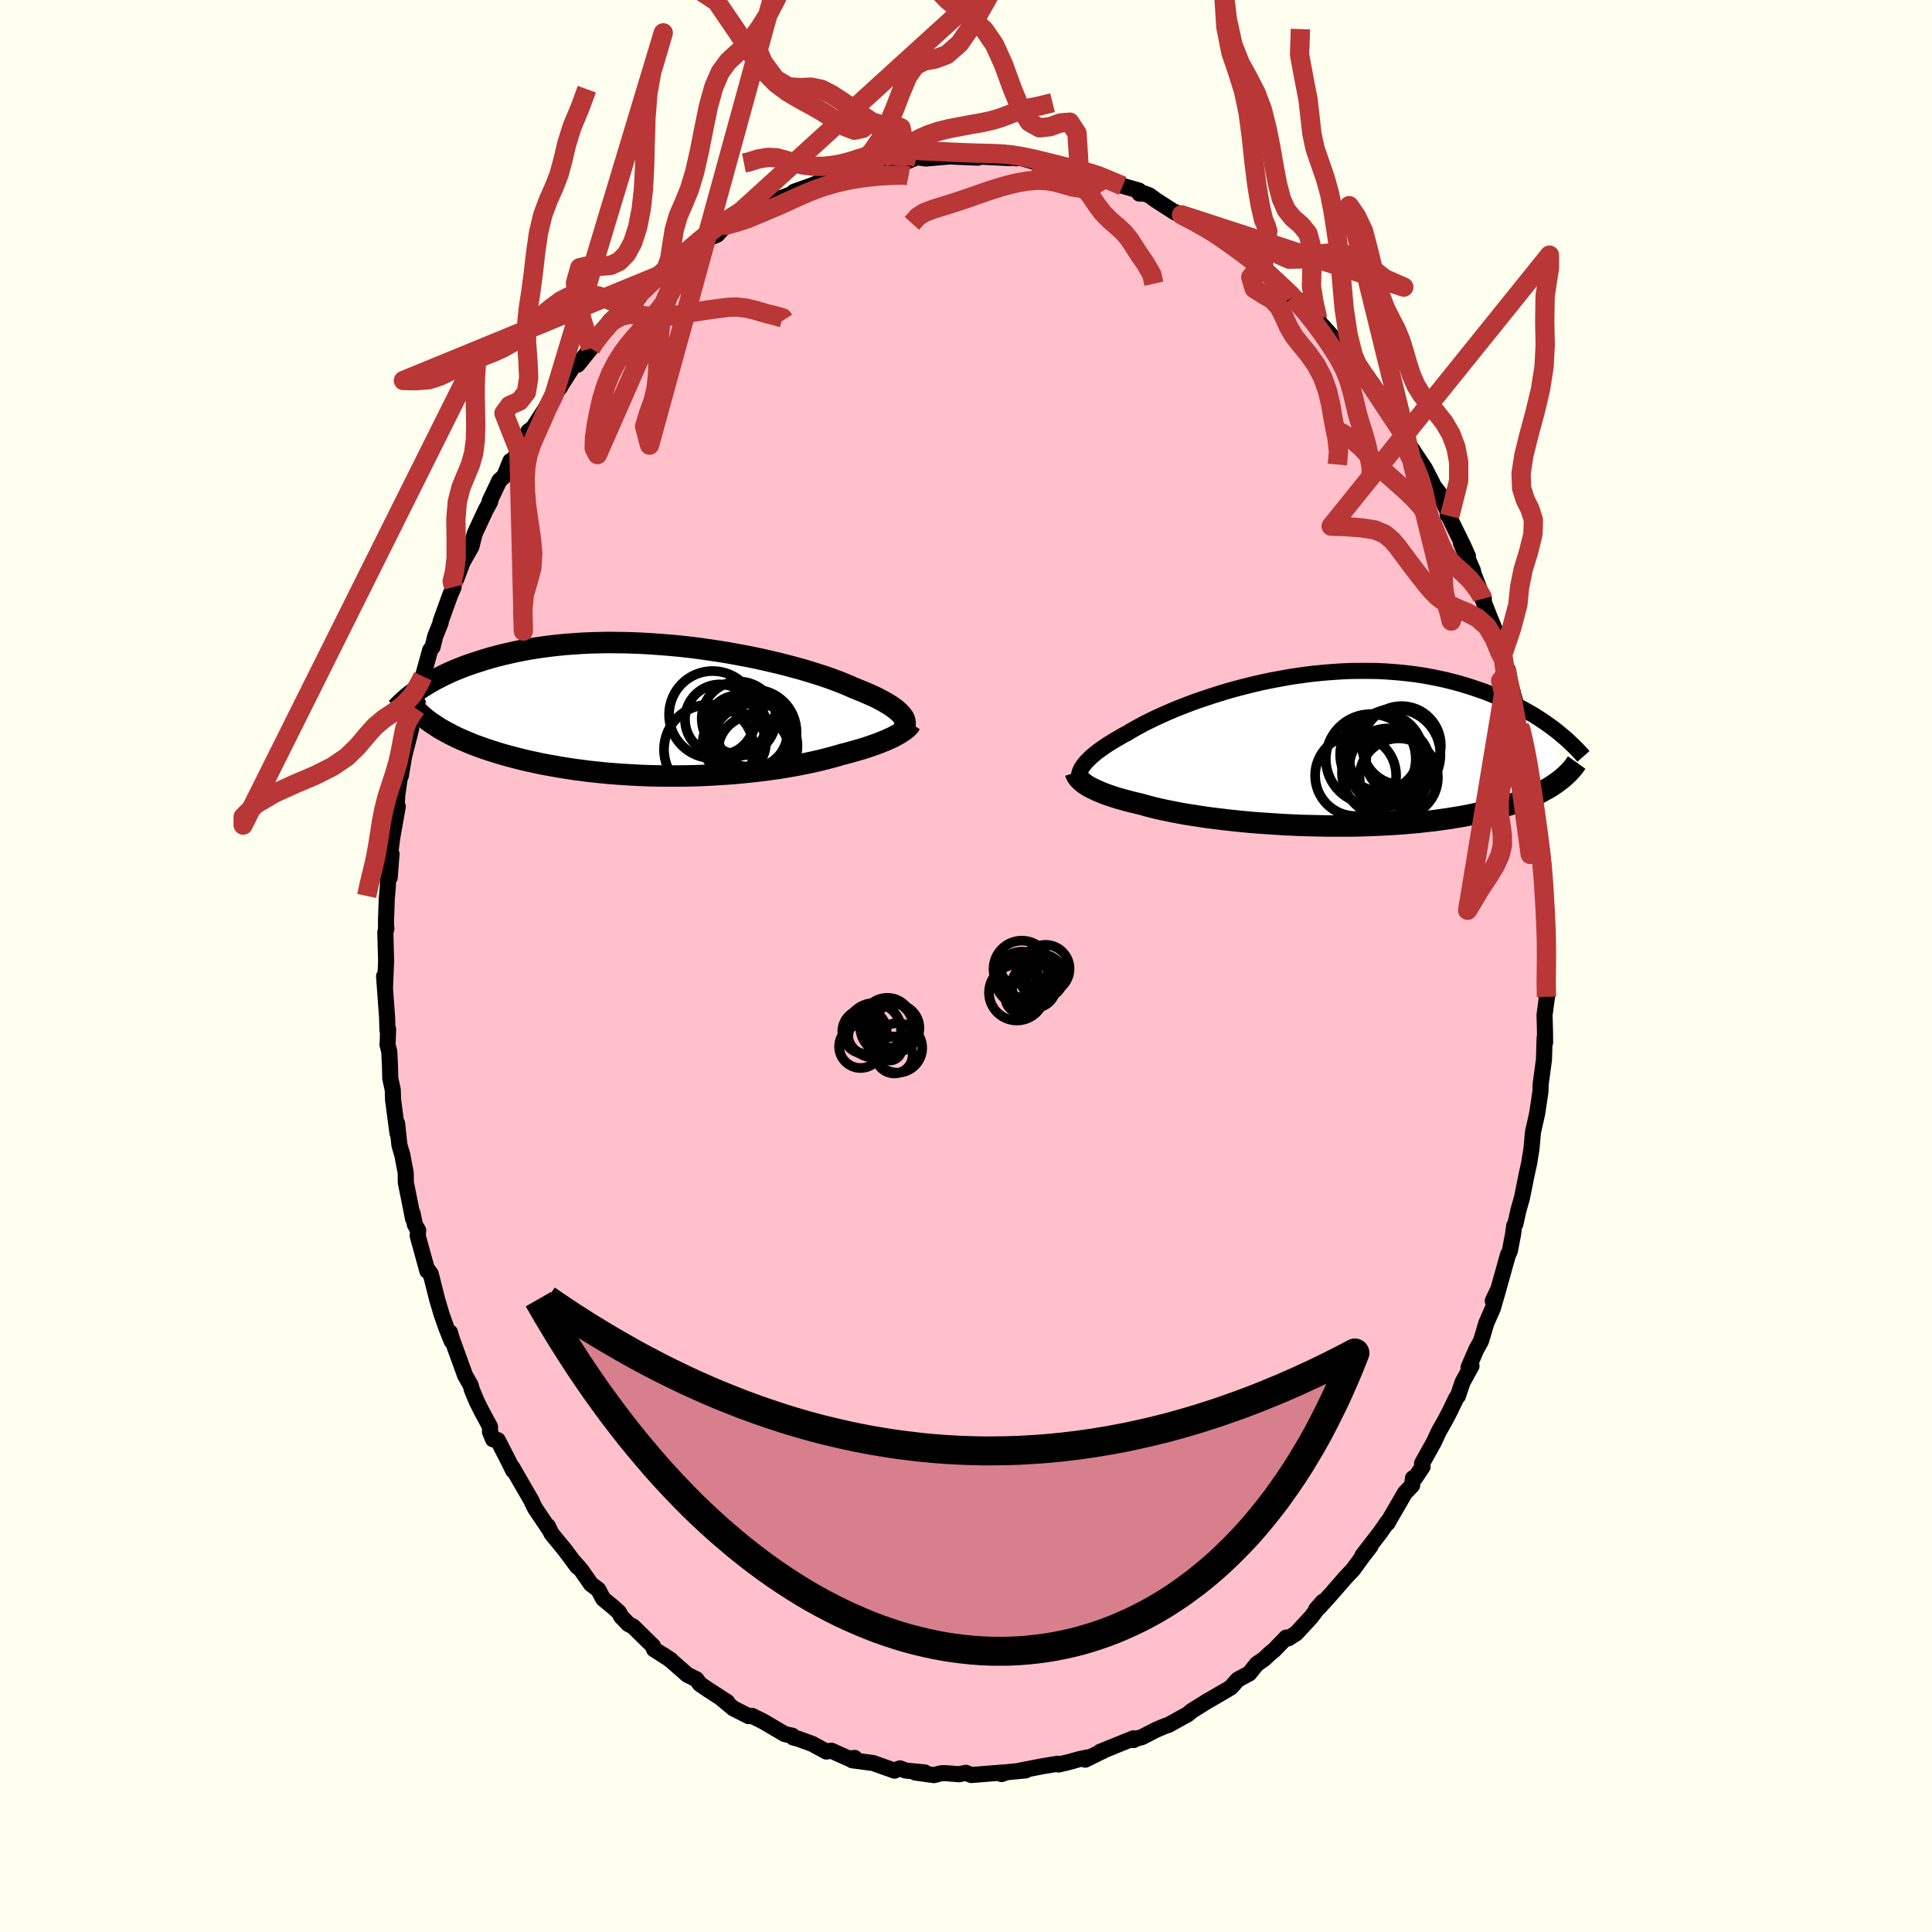 
  <svg viewBox="-100 -100 200 200" xmlns="http://www.w3.org/2000/svg" width="500" height="500" id="face-svg">
    <defs>
      <clipPath id="leftEyeClipPath">
        <polyline points="24.2,0.39 24.04,0.22 23.86,0.06 23.66,-0.11 23.43,-0.28 23.18,-0.46 22.9,-0.63 22.6,-0.81 22.27,-1 21.92,-1.18 21.55,-1.37 21.15,-1.55 20.72,-1.74 20.28,-1.93 19.81,-2.12 19.31,-2.32 18.87,-2.52 18.39,-2.72 17.87,-2.93 17.31,-3.14 16.71,-3.36 16.07,-3.58 15.4,-3.79 14.7,-4.01 13.96,-4.23 13.19,-4.44 12.4,-4.65 11.58,-4.86 10.73,-5.06 9.86,-5.26 8.98,-5.45 8.07,-5.63 7.15,-5.8 6.21,-5.97 5.27,-6.12 4.31,-6.26 3.35,-6.4 2.39,-6.52 1.42,-6.63 0.45,-6.72 -0.51,-6.8 -1.47,-6.87 -2.43,-6.93 -3.38,-6.97 -4.32,-7 -5.24,-7.01 -6.16,-7.02 -7.06,-7 -7.94,-6.98 -8.81,-6.94 -9.67,-6.88 -10.5,-6.82 -11.31,-6.74 -12.11,-6.65 -12.88,-6.55 -13.63,-6.44 -14.36,-6.32 -15.07,-6.19 -15.75,-6.05 -16.41,-5.9 -17.06,-5.75 -17.68,-5.59 -18.28,-5.43 -18.85,-5.26 -19.41,-5.08 -19.95,-4.91 -20.47,-4.73 -20.98,-4.55 -21.46,-4.36 -21.93,-4.17 -22.38,-3.98 -22.81,-3.78 -23.22,-3.58 -23.62,-3.38 -24,-3.18 -24.37,-2.98 -24.72,-2.77 -25.05,-2.57 -25.37,-2.37 -25.68,-2.16 -23.21,2.06 -22.87,2.25 -22.51,2.44 -22.14,2.63 -21.75,2.82 -21.36,3 -20.94,3.18 -20.52,3.36 -20.08,3.54 -19.62,3.71 -19.15,3.88 -18.67,4.05 -18.17,4.21 -17.66,4.37 -17.14,4.53 -16.6,4.68 -16.04,4.83 -15.47,4.98 -14.88,5.13 -14.28,5.27 -13.66,5.4 -13.02,5.54 -12.37,5.66 -11.7,5.78 -11.02,5.9 -10.33,6.01 -9.62,6.12 -8.9,6.21 -8.16,6.31 -7.41,6.39 -6.66,6.47 -5.89,6.54 -5.11,6.6 -4.33,6.65 -3.53,6.7 -2.73,6.74 -1.93,6.77 -1.12,6.79 -0.3,6.8 0.51,6.8 1.33,6.8 2.14,6.79 2.96,6.77 3.77,6.74 4.58,6.7 5.38,6.65 6.18,6.6 6.97,6.54 7.74,6.47 8.51,6.39 9.27,6.31 10.02,6.22 10.75,6.12 11.47,6.02 12.17,5.91 12.85,5.79 13.52,5.67 14.17,5.54 14.8,5.41 15.4,5.28 15.99,5.14 16.55,5 17.1,4.85 17.62,4.71 18.11,4.56 18.6,4.44 19.07,4.31 19.52,4.18 19.96,4.06 20.38,3.93 20.79,3.8 21.19,3.66 21.56,3.53 21.92,3.4 22.26,3.26 22.59,3.13 22.9,2.99 23.19,2.86 23.46,2.73 23.71,2.59" />
      </clipPath>
      <clipPath id="rightEyeClipPath">
        <polyline points="-24.25,1.58 -24.1,1.38 -23.94,1.19 -23.74,0.99 -23.53,0.78 -23.3,0.57 -23.04,0.35 -22.76,0.13 -22.46,-0.09 -22.13,-0.32 -21.78,-0.56 -21.41,-0.79 -21.02,-1.03 -20.61,-1.27 -20.18,-1.52 -19.72,-1.76 -19.31,-2.01 -18.86,-2.27 -18.38,-2.53 -17.86,-2.81 -17.31,-3.08 -16.72,-3.37 -16.1,-3.65 -15.45,-3.94 -14.77,-4.23 -14.06,-4.51 -13.32,-4.8 -12.56,-5.08 -11.77,-5.35 -10.96,-5.62 -10.13,-5.88 -9.29,-6.14 -8.42,-6.38 -7.54,-6.61 -6.65,-6.83 -5.75,-7.04 -4.84,-7.23 -3.92,-7.4 -3,-7.57 -2.08,-7.71 -1.15,-7.84 -0.23,-7.95 0.7,-8.04 1.61,-8.11 2.53,-8.17 3.43,-8.21 4.33,-8.22 5.21,-8.22 6.09,-8.21 6.95,-8.17 7.8,-8.11 8.63,-8.04 9.45,-7.95 10.25,-7.85 11.03,-7.73 11.79,-7.59 12.54,-7.44 13.27,-7.28 13.98,-7.1 14.66,-6.92 15.33,-6.72 15.98,-6.52 16.61,-6.3 17.23,-6.09 17.82,-5.86 18.39,-5.63 18.95,-5.4 19.49,-5.16 20.02,-4.92 20.53,-4.67 21.02,-4.41 21.49,-4.15 21.95,-3.89 22.4,-3.63 22.83,-3.36 23.24,-3.09 23.64,-2.82 24.02,-2.55 24.39,-2.28 24.74,-2.01 24.8,3.32 24.53,3.51 24.23,3.71 23.93,3.9 23.6,4.08 23.26,4.27 22.91,4.45 22.54,4.63 22.15,4.8 21.75,4.97 21.32,5.14 20.89,5.3 20.43,5.46 19.96,5.62 19.47,5.77 18.96,5.92 18.43,6.07 17.88,6.21 17.32,6.35 16.73,6.48 16.13,6.61 15.5,6.74 14.85,6.86 14.18,6.97 13.5,7.08 12.79,7.18 12.06,7.28 11.31,7.36 10.54,7.45 9.76,7.52 8.96,7.59 8.14,7.65 7.31,7.7 6.46,7.74 5.6,7.78 4.73,7.81 3.85,7.83 2.96,7.84 2.06,7.84 1.15,7.84 0.24,7.82 -0.67,7.8 -1.58,7.78 -2.5,7.74 -3.4,7.7 -4.31,7.64 -5.21,7.58 -6.1,7.52 -6.98,7.45 -7.84,7.37 -8.7,7.28 -9.53,7.19 -10.35,7.09 -11.15,6.99 -11.93,6.88 -12.69,6.76 -13.42,6.65 -14.12,6.53 -14.8,6.4 -15.45,6.27 -16.07,6.14 -16.65,6.01 -17.21,5.87 -17.73,5.73 -18.22,5.59 -18.73,5.47 -19.23,5.35 -19.71,5.23 -20.16,5.1 -20.6,4.98 -21.02,4.85 -21.41,4.72 -21.79,4.59 -22.14,4.46 -22.48,4.32 -22.79,4.19 -23.08,4.05 -23.36,3.92 -23.61,3.79 -23.84,3.65" />
      </clipPath>
      <filter id="fuzzy">
        <feTurbulence id="turbulence" baseFrequency="0.05" numOctaves="3" type="noise" result="noise" />
        <feDisplacementMap in="SourceGraphic" in2="noise" scale="2" />
      </filter>
      <linearGradient id="rainbowGradient" x1="0%" y1="0%" x2="100%" y2="0%">
        <stop offset="0%" style="stop-color: rgb(0, 0, 0); stop-opacity: 1" />
        <stop offset="50%" style="stop-color: rgb(255, 127, 80); stop-opacity: 1" />
        <stop offset="100%" style="stop-color: rgb(255, 105, 180); stop-opacity: 1" />
      </linearGradient>
    </defs>
    <rect x="-100" y="-100" width="100%" height="100%" fill="rgb(255, 255, 240)" />
    <polyline id="faceContour" points="60.13,0.39 59.97,1.3 60.09,3.19 60.17,2.99 59.89,5.07 59.93,6.47 59.95,7.91 59.9,7.45 59.83,9.69 59.48,12.3 59.48,12.45 59.47,12.97 59.13,15.26 58.69,17.21 58.6,18.23 58.53,18.98 58.3,20.4 58.01,21.72 57.55,24.02 57.19,25.27 56.87,26.71 56.75,26.88 56.62,27.83 56.3,29.5 56.1,29.92 54.88,34.27 54.53,34.67 55.13,33.39 54.54,35.43 53.87,36.95 53.31,38.82 52.83,39.69 52.02,41.56 52.33,41.4 51.41,43.07 50.92,44.52 50.74,44.74 50.08,46.12 49.54,47.14 48.95,48.18 48.44,49.28 47.21,51.49 47.27,51.82 46.51,52.97 46.27,53.02 46.18,53.77 45.44,54.54 43.89,57.21 43.65,57.66 43.65,57.53 42.9,58.62 41.05,61.01 41.87,60.07 41.11,61.05 40.07,62.48 39.31,63.28 37.9,64.9 36.56,66.39 36.25,66.59 36.95,65.8 35.71,67.42 34.18,69.08 33.37,69.6 33.15,69.52 31.9,70.81 31.37,71.25 30.87,71.73 30.1,72.26 29.33,73.23 28.14,73.87 27.42,74.68 26.94,74.97 25.36,75.89 25.12,76.02 23.37,77.11 22.94,77.47 21.94,78.02 20.97,78.56 20.59,78.68 19.66,79.08 18.2,79.83 17.16,80.1 17.36,80.13 17.34,79.95 13.9,81.34 14.47,81.11 12.34,82.16 12.63,81.92 11.76,82.1 10.57,82.43 9.58,82.66 9.51,82.58 8.03,82.82 5.49,83.31 6.18,83.27 4.22,83.46 3.68,83.65 3.92,83.48 0.55,83.75 -0.02,83.52 -0.72,83.67 -2.09,83.56 -2.54,83.56 -3.32,83.76 -5.25,83.49 -4.27,83.48 -6.23,83.29 -6.84,83.06 -7.35,83.26 -7.39,83.3 -9.61,82.51 -11.79,82.22 -11.53,81.98 -12.12,82.05 -13.94,81.23 -14.46,81.32 -14.9,81.08 -15.93,80.52 -17.39,79.99 -17.88,79.87 -17.98,79.68 -18.77,79.51 -19.65,78.99 -20.96,78.22 -22.16,77.62 -22.51,77.65 -24.09,76.85 -25.35,75.79 -24.72,76.19 -26.7,74.91 -27.55,74.33 -27.92,73.83 -28.84,73.38 -30.57,71.86 -31.33,71.33 -30.55,71.85 -32.3,70.73 -32.41,70.39 -34.46,68.38 -34.95,68.12 -35.68,67.37 -35.93,66.9 -36.54,66.35 -37.56,65.51 -38.07,64.55 -38.82,63.99 -39.84,62.53 -40.62,61.64 -40.23,62.19 -41.53,60.44 -42.91,58.76 -43.28,57.99 -43.14,58.32 -44.6,56.15 -44.9,55.56 -44.93,55.44 -46.97,51.91 -46.88,52.23 -47.32,51.33 -48.47,49.08 -48.96,49 -49.28,48.22 -49.27,47.7 -50.15,46.07 -50.64,45.09 -51.15,43.87 -51.28,43.39 -51.86,42.37 -53.2,38.67 -53.42,37.93 -53.24,38.84 -53.76,37.55 -54.29,36.05 -54.75,34.49 -55.41,31.88 -55.77,31.38 -55.76,31.57 -56.76,27.93 -56.71,27.37 -57.05,26.77 -57.29,25.6 -57.24,26.17 -57.51,24.8 -57.99,22.41 -58,21.42 -58.35,19.57 -58.65,18.55 -58.89,16.31 -58.85,17.32 -59.31,13.85 -59.34,12.84 -59.6,11.62 -59.63,10.35 -59.7,8.88 -59.88,8.17 -59.82,6.54 -59.89,6.68 -59.93,5.29 -60.24,1.06 -60.14,2.14 -60.03,-0.53 -60.11,-3.49 -60,-3.89 -60.04,-3.68 -60.04,-4.75 -59.96,-7 -59.85,-8.24 -59.82,-9.64 -59.66,-9.16 -59.47,-11.6 -59.58,-11.83 -59.39,-13.32 -58.82,-16.51 -59,-15.64 -58.87,-17.73 -58.62,-19.46 -58.5,-19.71 -58.17,-21.7 -57.55,-24.11 -57.43,-24.6 -57.56,-24.45 -57.22,-26.23 -56.94,-26.67 -56.04,-30.56 -56.22,-29.99 -55.47,-32.7 -55.22,-33.03 -54.94,-34.15 -54.38,-35.55 -54.39,-35.66 -53.4,-38.4 -53.04,-39.23 -53.19,-39.58 -52.81,-39.96 -52.1,-41.83 -51.2,-43.41 -50.86,-44.76 -49.73,-47.19 -49.25,-48.07 -49.31,-48.13 -48.3,-50.26 -47.8,-50.71 -47.16,-52.28 -47.14,-52.02 -46.28,-53.3 -45.35,-55.1 -45.3,-55.35 -44.81,-55.72 -43.36,-57.97 -42.63,-59.16 -42.92,-58.78 -42.02,-59.92 -41.88,-60.19 -40.56,-62.24 -40.2,-62.25 -38.84,-63.93 -39.01,-63.82 -36.87,-66.29 -36.74,-66.69 -35.6,-67.57 -35.23,-68.04 -34.32,-68.71 -33.8,-69.3 -34.15,-69.09 -31.48,-71.6 -31.05,-71.81 -30.28,-72.35 -29.47,-73.09 -29.04,-73.44 -29.19,-73.33 -26.47,-75.44 -27.15,-75.13 -25.76,-75.71 -24.87,-76.68 -23.54,-77.2 -22.47,-77.73 -21.67,-78.37 -21.97,-77.94 -19.68,-79.43 -19.09,-79.51 -18.19,-79.86 -18.11,-79.82 -17.8,-80.15 -15.64,-80.92 -14.97,-81.3 -13.8,-81.83 -13.2,-81.7 -11.81,-82.12 -11.64,-82.5 -10.22,-82.77 -8.86,-83.17 -9.63,-82.86 -7.32,-83.14 -5.95,-83.66 -6.07,-83.31 -5.11,-83.71 -5.1,-83.73 -4.16,-83.59 -1.75,-83.8 -1.84,-83.81 1.24,-83.68 1.34,-83.85 1.6,-83.78 4.56,-83.63 3.37,-83.91 5.25,-83.61 5.24,-83.77 7.14,-83.23 8.31,-82.88 9.27,-82.76 9.99,-82.89 11.13,-82.33 11.73,-82.36 13.92,-81.65 13.42,-81.62 14.05,-81.59 14.5,-81.5 16.22,-80.76 17.91,-80.27 17.95,-79.96 18.48,-79.97 18.99,-79.77 19.64,-79.29 21.68,-77.98 21.5,-78.11 22.31,-77.76 24.11,-76.85 25.03,-76.24 25.61,-76.05 26.83,-75.17 26.87,-75.03 28.68,-73.83 29.75,-73.01 30.44,-72.44 28.97,-73.44 30.76,-72.35 32.15,-71.03 32.29,-70.43 34.48,-68.88 33.79,-69.25 34.53,-68.51 35.25,-67.74 36.41,-67 36.66,-66.55 39.14,-63.79 40.23,-62.38 40.5,-62.28 40.39,-62.27 42.27,-59.95 41.51,-61.06 43.19,-58.58 43.25,-58.4 43.88,-57.18 44.29,-56.89 45.24,-55.12 45.49,-54.78 45.84,-53.99 47.5,-51.51 48.3,-49.95 47.95,-50.29 49.04,-48.89 50.08,-46.57 49.86,-46.69 49.96,-46.6 51.47,-43.52 51.96,-42.43 51.24,-43.77 52.49,-40.9 52.05,-41.89 53.52,-38.08 53.61,-38.01 53.47,-38 54.27,-35.97 54.99,-34.22 55.51,-32.08 55.64,-31.77 56.01,-30.35 56.09,-30.64 56.34,-29.29 57.21,-26.08 57.33,-24.65 57.36,-24.88 57.48,-24.91 58.23,-20.42 58.69,-18.93 58.44,-19.61 58.61,-17.79 59.02,-15.21 59.13,-14.54 59.21,-14.2 59.49,-11.76 59.61,-11.98 59.8,-10 59.73,-9.99 59.96,-6.67 59.93,-4.64 60.04,-5.56 59.95,-4.76 60.17,-2.69 60.15,-1.75 60.13,0.39 59.97,1.3" fill="rgb(255, 192, 203)" stroke="black" stroke-width="1.667" stroke-linejoin="round" filter="url(#fuzzy)" />
    <g transform="translate(36.39 -22.33)">
      <polyline id="rightCountour" points="-24.25,1.58 -24.1,1.38 -23.94,1.19 -23.74,0.99 -23.53,0.78 -23.3,0.57 -23.04,0.35 -22.76,0.13 -22.46,-0.09 -22.13,-0.32 -21.78,-0.56 -21.41,-0.79 -21.02,-1.03 -20.61,-1.27 -20.18,-1.52 -19.72,-1.76 -19.31,-2.01 -18.86,-2.27 -18.38,-2.53 -17.86,-2.81 -17.31,-3.08 -16.72,-3.37 -16.1,-3.65 -15.45,-3.94 -14.77,-4.23 -14.06,-4.51 -13.32,-4.8 -12.56,-5.08 -11.77,-5.35 -10.96,-5.62 -10.13,-5.88 -9.29,-6.14 -8.42,-6.38 -7.54,-6.61 -6.65,-6.83 -5.75,-7.04 -4.84,-7.23 -3.92,-7.4 -3,-7.57 -2.08,-7.71 -1.15,-7.84 -0.23,-7.95 0.7,-8.04 1.61,-8.11 2.53,-8.17 3.43,-8.21 4.33,-8.22 5.21,-8.22 6.09,-8.21 6.95,-8.17 7.8,-8.11 8.63,-8.04 9.45,-7.95 10.25,-7.85 11.03,-7.73 11.79,-7.59 12.54,-7.44 13.27,-7.28 13.98,-7.1 14.66,-6.92 15.33,-6.72 15.98,-6.52 16.61,-6.3 17.23,-6.09 17.82,-5.86 18.39,-5.63 18.95,-5.4 19.49,-5.16 20.02,-4.92 20.53,-4.67 21.02,-4.41 21.49,-4.15 21.95,-3.89 22.4,-3.63 22.83,-3.36 23.24,-3.09 23.64,-2.82 24.02,-2.55 24.39,-2.28 24.74,-2.01 24.8,3.32 24.53,3.51 24.23,3.71 23.93,3.9 23.6,4.08 23.26,4.27 22.91,4.45 22.54,4.63 22.15,4.8 21.75,4.97 21.32,5.14 20.89,5.3 20.43,5.46 19.96,5.62 19.47,5.77 18.96,5.92 18.43,6.07 17.88,6.21 17.32,6.35 16.73,6.48 16.13,6.61 15.5,6.74 14.85,6.86 14.18,6.97 13.5,7.08 12.79,7.18 12.06,7.28 11.31,7.36 10.54,7.45 9.76,7.52 8.96,7.59 8.14,7.65 7.31,7.7 6.46,7.74 5.6,7.78 4.73,7.81 3.85,7.83 2.96,7.84 2.06,7.84 1.15,7.84 0.24,7.82 -0.67,7.8 -1.58,7.78 -2.5,7.74 -3.4,7.7 -4.31,7.64 -5.21,7.58 -6.1,7.52 -6.98,7.45 -7.84,7.37 -8.7,7.28 -9.53,7.19 -10.35,7.09 -11.15,6.99 -11.93,6.88 -12.69,6.76 -13.42,6.65 -14.12,6.53 -14.8,6.4 -15.45,6.27 -16.07,6.14 -16.65,6.01 -17.21,5.87 -17.73,5.73 -18.22,5.59 -18.73,5.47 -19.23,5.35 -19.71,5.23 -20.16,5.1 -20.6,4.98 -21.02,4.85 -21.41,4.72 -21.79,4.59 -22.14,4.46 -22.48,4.32 -22.79,4.19 -23.08,4.05 -23.36,3.92 -23.61,3.79 -23.84,3.65" fill="white" stroke="white" stroke-width="0" stroke-linejoin="round" filter="url(#fuzzy)" />
    </g>
    <g transform="translate(-30.94 -26.47)">
      <polyline id="leftCountour" points="24.2,0.39 24.04,0.22 23.86,0.06 23.66,-0.11 23.43,-0.28 23.18,-0.46 22.9,-0.63 22.6,-0.81 22.27,-1 21.92,-1.18 21.55,-1.37 21.15,-1.55 20.72,-1.74 20.28,-1.93 19.81,-2.12 19.31,-2.32 18.87,-2.52 18.39,-2.72 17.87,-2.93 17.31,-3.14 16.71,-3.36 16.07,-3.58 15.4,-3.79 14.7,-4.01 13.96,-4.23 13.19,-4.44 12.4,-4.65 11.58,-4.86 10.73,-5.06 9.86,-5.26 8.98,-5.45 8.07,-5.63 7.15,-5.8 6.21,-5.97 5.27,-6.12 4.31,-6.26 3.35,-6.4 2.39,-6.52 1.42,-6.63 0.45,-6.72 -0.51,-6.8 -1.47,-6.87 -2.43,-6.93 -3.38,-6.97 -4.32,-7 -5.24,-7.01 -6.16,-7.02 -7.06,-7 -7.94,-6.98 -8.81,-6.94 -9.67,-6.88 -10.5,-6.82 -11.31,-6.74 -12.11,-6.65 -12.88,-6.55 -13.63,-6.44 -14.36,-6.32 -15.07,-6.19 -15.75,-6.05 -16.41,-5.9 -17.06,-5.75 -17.68,-5.59 -18.28,-5.43 -18.85,-5.26 -19.41,-5.08 -19.95,-4.91 -20.47,-4.73 -20.98,-4.55 -21.46,-4.36 -21.93,-4.17 -22.38,-3.98 -22.81,-3.78 -23.22,-3.58 -23.62,-3.38 -24,-3.18 -24.37,-2.98 -24.72,-2.77 -25.05,-2.57 -25.37,-2.37 -25.68,-2.16 -23.21,2.06 -22.87,2.25 -22.51,2.44 -22.14,2.63 -21.75,2.82 -21.36,3 -20.94,3.18 -20.52,3.36 -20.08,3.54 -19.62,3.71 -19.15,3.88 -18.67,4.05 -18.17,4.21 -17.66,4.37 -17.14,4.53 -16.6,4.68 -16.04,4.83 -15.47,4.98 -14.88,5.13 -14.28,5.27 -13.66,5.4 -13.02,5.54 -12.37,5.66 -11.7,5.78 -11.02,5.9 -10.33,6.01 -9.62,6.12 -8.9,6.21 -8.16,6.31 -7.41,6.39 -6.66,6.47 -5.89,6.54 -5.11,6.6 -4.33,6.65 -3.53,6.7 -2.73,6.74 -1.93,6.77 -1.12,6.79 -0.3,6.8 0.51,6.8 1.33,6.8 2.14,6.79 2.96,6.77 3.77,6.74 4.58,6.7 5.38,6.65 6.18,6.6 6.97,6.54 7.74,6.47 8.51,6.39 9.27,6.31 10.02,6.22 10.75,6.12 11.47,6.02 12.17,5.91 12.85,5.79 13.52,5.67 14.17,5.54 14.8,5.41 15.4,5.28 15.99,5.14 16.55,5 17.1,4.85 17.62,4.71 18.11,4.56 18.6,4.44 19.07,4.31 19.52,4.18 19.96,4.06 20.38,3.93 20.79,3.8 21.19,3.66 21.56,3.53 21.92,3.4 22.26,3.26 22.59,3.13 22.9,2.99 23.19,2.86 23.46,2.73 23.71,2.59" fill="white" stroke="white" stroke-width="0" stroke-linejoin="round" filter="url(#fuzzy)" />
    </g>
    <g transform="translate(36.39 -22.33)">
      <polyline id="rightUpper" points="-24.62,3.23 -24.67,3.08 -24.69,2.93 -24.7,2.78 -24.7,2.62 -24.67,2.46 -24.63,2.29 -24.56,2.12 -24.48,1.94 -24.38,1.76 -24.25,1.58 -24.1,1.38 -23.94,1.19 -23.74,0.99 -23.53,0.78 -23.3,0.57 -23.04,0.35 -22.76,0.13 -22.46,-0.09 -22.13,-0.32 -21.78,-0.56 -21.41,-0.79 -21.02,-1.03 -20.61,-1.27 -20.18,-1.52 -19.72,-1.76 -19.31,-2.01 -18.86,-2.27 -18.38,-2.53 -17.86,-2.81 -17.31,-3.08 -16.72,-3.37 -16.1,-3.65 -15.45,-3.94 -14.77,-4.23 -14.06,-4.51 -13.32,-4.8 -12.56,-5.08 -11.77,-5.35 -10.96,-5.62 -10.13,-5.88 -9.29,-6.14 -8.42,-6.38 -7.54,-6.61 -6.65,-6.83 -5.75,-7.04 -4.84,-7.23 -3.92,-7.4 -3,-7.57 -2.08,-7.71 -1.15,-7.84 -0.23,-7.95 0.7,-8.04 1.61,-8.11 2.53,-8.17 3.43,-8.21 4.33,-8.22 5.21,-8.22 6.09,-8.21 6.95,-8.17 7.8,-8.11 8.63,-8.04 9.45,-7.95 10.25,-7.85 11.03,-7.73 11.79,-7.59 12.54,-7.44 13.27,-7.28 13.98,-7.1 14.66,-6.92 15.33,-6.72 15.98,-6.52 16.61,-6.3 17.23,-6.09 17.82,-5.86 18.39,-5.63 18.95,-5.4 19.49,-5.16 20.02,-4.92 20.53,-4.67 21.02,-4.41 21.49,-4.15 21.95,-3.89 22.4,-3.63 22.83,-3.36 23.24,-3.09 23.64,-2.82 24.02,-2.55 24.39,-2.28 24.74,-2.01 25.08,-1.73 25.4,-1.46 25.71,-1.2 26.01,-0.93 26.29,-0.66 26.56,-0.4 26.82,-0.14 27.07,0.12 27.31,0.38 27.53,0.63" fill="none" stroke="black" stroke-width="1.667" stroke-linejoin="round" filter="url(#fuzzy)" />
      <polyline id="rightLower" points="-25.06,2.31 -25.02,2.44 -24.96,2.57 -24.89,2.7 -24.79,2.84 -24.68,2.97 -24.55,3.11 -24.4,3.24 -24.24,3.38 -24.05,3.51 -23.84,3.65 -23.61,3.79 -23.36,3.92 -23.08,4.05 -22.79,4.19 -22.48,4.32 -22.14,4.46 -21.79,4.59 -21.41,4.72 -21.02,4.85 -20.6,4.98 -20.16,5.1 -19.71,5.23 -19.23,5.35 -18.73,5.47 -18.22,5.59 -17.73,5.73 -17.21,5.87 -16.65,6.01 -16.07,6.14 -15.45,6.27 -14.8,6.4 -14.12,6.53 -13.42,6.65 -12.69,6.76 -11.93,6.88 -11.15,6.99 -10.35,7.09 -9.53,7.19 -8.7,7.28 -7.84,7.37 -6.98,7.45 -6.1,7.52 -5.21,7.58 -4.31,7.64 -3.4,7.7 -2.5,7.74 -1.58,7.78 -0.67,7.8 0.24,7.82 1.15,7.84 2.06,7.84 2.96,7.84 3.85,7.83 4.73,7.81 5.6,7.78 6.46,7.74 7.31,7.7 8.14,7.65 8.96,7.59 9.76,7.52 10.54,7.45 11.31,7.36 12.06,7.28 12.79,7.18 13.5,7.08 14.18,6.97 14.85,6.86 15.5,6.74 16.13,6.61 16.73,6.48 17.32,6.35 17.88,6.21 18.43,6.07 18.96,5.92 19.47,5.77 19.96,5.62 20.43,5.46 20.89,5.3 21.32,5.14 21.75,4.97 22.15,4.8 22.54,4.63 22.91,4.45 23.26,4.27 23.6,4.08 23.93,3.9 24.23,3.71 24.53,3.51 24.8,3.32 25.07,3.12 25.32,2.92 25.55,2.72 25.77,2.52 25.98,2.32 26.17,2.11 26.36,1.9 26.53,1.69 26.68,1.48 26.83,1.27" fill="none" stroke="black" stroke-width="2.222" stroke-linejoin="round" filter="url(#fuzzy)" />
      <circle r="4.008" cx="6.52" cy="0.215" stroke="black" fill="none" stroke-width="1.0" filter="url(#fuzzy)" clip-path="url(#rightEyeClipPath)" /><circle r="4.298" cx="6.635" cy="0.445" stroke="black" fill="none" stroke-width="1.0" filter="url(#fuzzy)" clip-path="url(#rightEyeClipPath)" /><circle r="3.26" cx="8.29" cy="1.09" stroke="black" fill="none" stroke-width="1.0" filter="url(#fuzzy)" clip-path="url(#rightEyeClipPath)" /><circle r="4.022" cx="7.315" cy="1.755" stroke="black" fill="none" stroke-width="1.0" filter="url(#fuzzy)" clip-path="url(#rightEyeClipPath)" /><circle r="4.056" cx="8.405" cy="2.82" stroke="black" fill="none" stroke-width="1.0" filter="url(#fuzzy)" clip-path="url(#rightEyeClipPath)" /><circle r="4.074" cx="8.69" cy="-0.5" stroke="black" fill="none" stroke-width="1.0" filter="url(#fuzzy)" clip-path="url(#rightEyeClipPath)" /><circle r="4.502" cx="7.03" cy="2.335" stroke="black" fill="none" stroke-width="1.0" filter="url(#fuzzy)" clip-path="url(#rightEyeClipPath)" /><circle r="4.746" cx="7.975" cy="0.445" stroke="black" fill="none" stroke-width="1.0" filter="url(#fuzzy)" clip-path="url(#rightEyeClipPath)" /><circle r="4.194" cx="3.945" cy="2.615" stroke="black" fill="none" stroke-width="1.0" filter="url(#fuzzy)" clip-path="url(#rightEyeClipPath)" /><circle r="4.656" cx="5.515" cy="0.91" stroke="black" fill="none" stroke-width="1.0" filter="url(#fuzzy)" clip-path="url(#rightEyeClipPath)" />
      </g>
    <g transform="translate(-30.94 -26.47)">
      <polyline id="leftUpper" points="24.53,1.83 24.58,1.7 24.62,1.56 24.64,1.43 24.64,1.29 24.62,1.15 24.58,1 24.52,0.85 24.44,0.7 24.33,0.54 24.2,0.39 24.04,0.22 23.86,0.06 23.66,-0.11 23.43,-0.28 23.18,-0.46 22.9,-0.63 22.6,-0.81 22.27,-1 21.92,-1.18 21.55,-1.37 21.15,-1.55 20.72,-1.74 20.28,-1.93 19.81,-2.12 19.31,-2.32 18.87,-2.52 18.39,-2.72 17.87,-2.93 17.31,-3.14 16.71,-3.36 16.07,-3.58 15.4,-3.79 14.7,-4.01 13.96,-4.23 13.19,-4.44 12.4,-4.65 11.58,-4.86 10.73,-5.06 9.86,-5.26 8.98,-5.45 8.07,-5.63 7.15,-5.8 6.21,-5.97 5.27,-6.12 4.31,-6.26 3.35,-6.4 2.39,-6.52 1.42,-6.63 0.45,-6.72 -0.51,-6.8 -1.47,-6.87 -2.43,-6.93 -3.38,-6.97 -4.32,-7 -5.24,-7.01 -6.16,-7.02 -7.06,-7 -7.94,-6.98 -8.81,-6.94 -9.67,-6.88 -10.5,-6.82 -11.31,-6.74 -12.11,-6.65 -12.88,-6.55 -13.63,-6.44 -14.36,-6.32 -15.07,-6.19 -15.75,-6.05 -16.41,-5.9 -17.06,-5.75 -17.68,-5.59 -18.28,-5.43 -18.85,-5.26 -19.41,-5.08 -19.95,-4.91 -20.47,-4.73 -20.98,-4.55 -21.46,-4.36 -21.93,-4.17 -22.38,-3.98 -22.81,-3.78 -23.22,-3.58 -23.62,-3.38 -24,-3.18 -24.37,-2.98 -24.72,-2.77 -25.05,-2.57 -25.37,-2.37 -25.68,-2.16 -25.97,-1.96 -26.25,-1.76 -26.51,-1.56 -26.76,-1.36 -26.99,-1.16 -27.22,-0.97 -27.43,-0.77 -27.63,-0.58 -27.82,-0.39 -28,-0.2" fill="none" stroke="black" stroke-width="2.222" stroke-linejoin="round" filter="url(#fuzzy)" />
      <polyline id="leftLower" points="25.22,1.36 25.15,1.47 25.07,1.59 24.97,1.71 24.84,1.83 24.7,1.95 24.54,2.08 24.36,2.2 24.16,2.33 23.95,2.46 23.71,2.59 23.46,2.73 23.19,2.86 22.9,2.99 22.59,3.13 22.26,3.26 21.92,3.4 21.56,3.53 21.19,3.66 20.79,3.8 20.38,3.93 19.96,4.06 19.52,4.18 19.07,4.31 18.6,4.44 18.11,4.56 17.62,4.71 17.1,4.85 16.55,5 15.99,5.14 15.4,5.28 14.8,5.41 14.17,5.54 13.52,5.67 12.85,5.79 12.17,5.91 11.47,6.02 10.75,6.12 10.02,6.22 9.27,6.31 8.51,6.39 7.74,6.47 6.97,6.54 6.18,6.6 5.38,6.65 4.58,6.7 3.77,6.74 2.96,6.77 2.14,6.79 1.33,6.8 0.51,6.8 -0.3,6.8 -1.12,6.79 -1.93,6.77 -2.73,6.74 -3.53,6.7 -4.33,6.65 -5.11,6.6 -5.89,6.54 -6.66,6.47 -7.41,6.39 -8.16,6.31 -8.9,6.21 -9.62,6.12 -10.33,6.01 -11.02,5.9 -11.7,5.78 -12.37,5.66 -13.02,5.54 -13.66,5.4 -14.28,5.27 -14.88,5.13 -15.47,4.98 -16.04,4.83 -16.6,4.68 -17.14,4.53 -17.66,4.37 -18.17,4.21 -18.67,4.05 -19.15,3.88 -19.62,3.71 -20.08,3.54 -20.52,3.36 -20.94,3.18 -21.36,3 -21.75,2.82 -22.14,2.63 -22.51,2.44 -22.87,2.25 -23.21,2.06 -23.54,1.87 -23.85,1.67 -24.15,1.47 -24.44,1.28 -24.72,1.08 -24.98,0.87 -25.23,0.67 -25.47,0.47 -25.7,0.26 -25.91,0.06" fill="none" stroke="black" stroke-width="2.222" stroke-linejoin="round" filter="url(#fuzzy)" />
      <circle r="3.632" cx="5.482" cy="0.951" stroke="black" fill="none" stroke-width="1.0" filter="url(#fuzzy)" clip-path="url(#leftEyeClipPath)" /><circle r="3.016" cx="7.232" cy="1.496" stroke="black" fill="none" stroke-width="1.0" filter="url(#fuzzy)" clip-path="url(#leftEyeClipPath)" /><circle r="3.274" cx="6.952" cy="3.401" stroke="black" fill="none" stroke-width="1.0" filter="url(#fuzzy)" clip-path="url(#leftEyeClipPath)" /><circle r="3.638" cx="8.817" cy="2.296" stroke="black" fill="none" stroke-width="1.0" filter="url(#fuzzy)" clip-path="url(#leftEyeClipPath)" /><circle r="4.406" cx="8.992" cy="2.261" stroke="black" fill="none" stroke-width="1.0" filter="url(#fuzzy)" clip-path="url(#leftEyeClipPath)" /><circle r="4.65" cx="4.327" cy="4.066" stroke="black" fill="none" stroke-width="1.0" filter="url(#fuzzy)" clip-path="url(#leftEyeClipPath)" /><circle r="4.448" cx="9.047" cy="3.686" stroke="black" fill="none" stroke-width="1.0" filter="url(#fuzzy)" clip-path="url(#leftEyeClipPath)" /><circle r="4.512" cx="4.712" cy="0.446" stroke="black" fill="none" stroke-width="1.0" filter="url(#fuzzy)" clip-path="url(#leftEyeClipPath)" /><circle r="3.84" cx="7.422" cy="0.861" stroke="black" fill="none" stroke-width="1.0" filter="url(#fuzzy)" clip-path="url(#leftEyeClipPath)" /><circle r="3.684" cx="8.952" cy="4.216" stroke="black" fill="none" stroke-width="1.0" filter="url(#fuzzy)" clip-path="url(#leftEyeClipPath)" />
    </g>
    <g id="hairs">
      <polyline points="-5.11,-83.71 -5.82,-83.9 -6.57,-83.86 -7.48,-83.9 -8.43,-83.98 -9.34,-83.98 -10.21,-83.83 -11.07,-83.58 -11.94,-83.3 -12.83,-83.06 -13.76,-82.89 -14.74,-82.78 -15.75,-82.79 -16.79,-82.91 -17.8,-83.15 -18.75,-83.44 -19.63,-83.67 -20.52,-83.71 -21.51,-83.54 -22.53,-83.22 -22.99,-83.13" fill="none" stroke="rgb(185, 55, 55)" stroke-width="2" stroke-linejoin="round" filter="url(#fuzzy)" /><polyline points="-21.65,-95.04 -20.98,-93.52 -19.72,-91.81 -18.38,-91.01 -17.15,-90.93 -16.03,-90.98 -14.94,-90.75 -13.86,-90.19 -12.79,-89.49 -11.74,-88.78 -10.73,-88.05 -9.73,-87.38 -8.73,-87.07 -7.71,-87.2 -6.72,-86.76 -6.07,-83.31" fill="none" stroke="rgb(185, 55, 55)" stroke-width="2" stroke-linejoin="round" filter="url(#fuzzy)" /><polyline points="-7.32,-83.14 -9.15,-87.14 -9.94,-87.34 -10.68,-86.71 -11.56,-86.52 -12.57,-86.91 -13.64,-87.62 -14.76,-88.36 -15.93,-89.04 -17.15,-89.7 -18.4,-90.43 -19.64,-91.35 -20.84,-92.56 -22.09,-94.23 -23.65,-96.66 -25.81,-99.83 -28.68,-101.73" fill="none" stroke="rgb(185, 55, 55)" stroke-width="2" stroke-linejoin="round" filter="url(#fuzzy)" /><polyline points="8.96,-89.37 7.6,-89.03 6.39,-88.79 5.4,-88.5 4.5,-88.15 3.6,-87.81 2.66,-87.53 1.65,-87.31 0.57,-87.12 -0.56,-86.91 -1.71,-86.69 -2.82,-86.42 -3.83,-86.08 -4.73,-85.69 -5.53,-85.25 -6.28,-84.82 -7.06,-84.44 -7.9,-84.13 -8.76,-83.81 -9.58,-83.39 -10.45,-82.88 -11.64,-82.5" fill="none" stroke="rgb(185, 55, 55)" stroke-width="2" stroke-linejoin="round" filter="url(#fuzzy)" /><polyline points="-11.81,-82.12 -11.31,-82.78 -10.53,-83.47 -9.73,-84.31 -8.95,-85.45 -8.17,-86.91 -7.42,-88.63 -6.72,-90.46 -6.03,-92.09 -5.26,-93.19 -4.33,-93.68 -3.23,-93.88 -1.99,-94.34 -0.67,-95.49 0.63,-97.37 1.89,-99.58 3.09,-101.71 4.23,-103.67 5.26,-105.41 6.62,-105.33 -24.87,-76.68 -23.68,-77.01 -22.72,-77.32 -21.9,-77.66 -21.08,-78 -20.26,-78.35 -19.45,-78.69 -18.67,-79.04 -17.91,-79.39 -17.11,-79.75 -16.27,-80.11 -15.37,-80.46 -14.46,-80.77 -13.54,-81.03 -12.64,-81.25 -11.75,-81.43 -10.88,-81.57 -10.03,-81.67 -9.17,-81.76 -8.27,-81.82 -7.3,-81.86 -6.37,-81.88 -5.95,-81.8" fill="none" stroke="rgb(185, 55, 55)" stroke-width="2" stroke-linejoin="round" filter="url(#fuzzy)" /><polyline points="-29.19,-73.33 -29.16,-73 -29.41,-72.27 -29.81,-71.28 -30.34,-70.16 -30.96,-69.06 -31.65,-68.08 -32.34,-67.25 -33,-66.52 -33.63,-65.83 -34.26,-65.12 -34.91,-64.35 -35.56,-63.48 -36.2,-62.47 -36.79,-61.32 -37.29,-60.05 -37.71,-58.69 -38.03,-57.28 -38.29,-55.9 -38.46,-54.64 -38.49,-53.6 -38.15,-52.94 -29.19,-73.33 -29.18,-73.07 -29.39,-72.32 -29.79,-71.4 -30.33,-70.38 -30.88,-69.16 -31.35,-67.72 -31.65,-66.12 -31.8,-64.46 -31.87,-62.83 -31.93,-61.27 -32.08,-59.82 -32.39,-58.5 -32.85,-57.25 -33.27,-55.86 -32.76,-53.92 -17.61,-109.02 -18.07,-106.03 -18.72,-102.69 -19.59,-100.22 -20.49,-98.5 -21.32,-97.17 -22.11,-96.07 -22.92,-95.18 -23.78,-94.43 -24.65,-93.62 -25.45,-92.52 -26.12,-90.96 -26.67,-88.96 -27.14,-86.67 -27.6,-84.33 -28.09,-82.18 -28.64,-80.37 -29.24,-78.91 -29.8,-77.62 -30.2,-76.22 -30.45,-74.66 -30.68,-73.19 -31.05,-72.15 -31.48,-71.6 -58.24,-60.61 -56.9,-60.59 -55.61,-60.69 -54.51,-61.04 -53.47,-61.54 -52.41,-62.07 -51.31,-62.58 -50.17,-63.04 -49.04,-63.48 -47.99,-63.94 -47.06,-64.47 -46.25,-65.11 -45.49,-65.83 -44.71,-66.59 -43.86,-67.36 -42.93,-68.13 -41.93,-68.87 -40.81,-69.44 -39.51,-69.65 -38.01,-69.35 -36.48,-68.76 -35.26,-68.47 -34.32,-68.71 -36.74,-66.69 -35.78,-67.23 -34.92,-67.45 -34.01,-67.41 -33.01,-67.27 -31.95,-67.2 -30.88,-67.25 -29.86,-67.38 -28.91,-67.55 -28.04,-67.71 -27.2,-67.84 -26.38,-67.96 -25.55,-68.07 -24.69,-68.18 -23.77,-68.22 -22.78,-68.11 -21.71,-67.85 -20.63,-67.53 -19.67,-67.29 -18.99,-67.1 -18.85,-66.88" fill="none" stroke="rgb(185, 55, 55)" stroke-width="2" stroke-linejoin="round" filter="url(#fuzzy)" /><polyline points="-38.84,-63.93 -38.44,-64.58 -37.62,-65.65 -36.81,-66.57 -36.08,-67.34 -35.4,-68.02 -34.75,-68.67 -34.08,-69.34 -33.36,-70.03 -32.59,-70.76 -31.79,-71.48 -31.01,-72.17 -30.27,-72.81 -29.56,-73.42 -28.85,-74.01 -28.13,-74.63 -27.38,-75.26 -26.58,-75.9 -25.72,-76.54 -24.78,-77.18 -23.74,-77.83 -22.68,-78.46" fill="none" stroke="rgb(185, 55, 55)" stroke-width="2" stroke-linejoin="round" filter="url(#fuzzy)" /><polyline points="-38.84,-63.93 -39.78,-66.99 -40.43,-70.69 -39.98,-72.29 -38.91,-72.53 -37.77,-72.44 -36.77,-72.53 -35.9,-72.94 -35.14,-73.72 -34.5,-74.9 -33.99,-76.48 -33.62,-78.35 -33.39,-80.43 -33.27,-82.69 -33.21,-85.15 -33.13,-87.78 -32.93,-90.32 -32.55,-92.49 -31.99,-94.37 -31.34,-96.6 -42.63,-59.16 -43.35,-57.7 -43.98,-56.26 -44.5,-55.09 -44.96,-54.04 -45.32,-52.97 -45.55,-51.8 -45.64,-50.52 -45.61,-49.13 -45.48,-47.63 -45.25,-46.02 -45,-44.36 -44.85,-42.73 -44.94,-41.23 -45.31,-39.85 -45.73,-38.4 -45.89,-36.67 -45.82,-34.67 -46.28,-53.3 -47.83,-57.22 -47.24,-58.03 -46.22,-58.48 -45.51,-59.39 -45.27,-60.86 -45.35,-62.66 -45.49,-64.53 -45.49,-66.31 -45.32,-68.01 -45.05,-69.78 -44.79,-71.73 -44.55,-73.84 -44.25,-75.91 -43.81,-77.75 -43.24,-79.28 -42.64,-80.62 -42.12,-81.97 -41.72,-83.45 -41.34,-85.07 -40.79,-86.85 -39.95,-88.86 -39.25,-90.77" fill="none" stroke="rgb(185, 55, 55)" stroke-width="2" stroke-linejoin="round" filter="url(#fuzzy)" /><polyline points="-53.04,-39.23 -53.19,-39.83 -52.95,-40.79 -52.78,-42.31 -52.78,-44.24 -52.81,-46.25 -52.66,-48.05 -52.29,-49.51 -51.79,-50.73 -51.31,-51.88 -50.96,-53.11 -50.79,-54.48 -50.75,-55.97 -50.78,-57.55 -50.81,-59.2 -50.79,-60.79 -50.7,-62.05 -50.67,-63.01 -74.83,-14.59 -74.82,-15.45 -73.54,-16.73 -71.57,-17.89 -69.43,-18.86 -67.38,-19.73 -65.57,-20.64 -64.1,-21.64 -62.97,-22.74 -62.05,-23.84 -61.18,-24.81 -60.24,-25.6 -59.21,-26.29 -58.17,-27.08 -57.22,-28.15 -56.49,-29.43 -56.22,-29.99" fill="none" stroke="rgb(185, 55, 55)" stroke-width="2" stroke-linejoin="round" filter="url(#fuzzy)" /><polyline points="-62.04,-7.25 -61.8,-8.37 -61.58,-9.31 -61.35,-10.23 -61.12,-11.25 -60.91,-12.4 -60.71,-13.65 -60.51,-14.93 -60.27,-16.18 -59.96,-17.4 -59.58,-18.6 -59.18,-19.81 -58.81,-21.07 -58.53,-22.34 -58.31,-23.53 -58.11,-24.54 -57.81,-25.34 -57.37,-26.04 -56.94,-26.67" fill="none" stroke="rgb(185, 55, 55)" stroke-width="2" stroke-linejoin="round" filter="url(#fuzzy)" /><polyline points="60.09,3.19 60.06,1.62 60.08,0.19 60.09,-1.2 60.08,-2.49 60.05,-3.67 60,-4.77 59.95,-5.88 59.88,-7.04 59.81,-8.25 59.72,-9.48 59.61,-10.69 59.48,-11.86 59.34,-12.99 59.19,-14.13 59.03,-15.29 58.86,-16.48 58.68,-17.72 58.49,-19 58.27,-20.36 58.01,-21.84 57.7,-23.35 57.44,-24.47 57.33,-24.65" fill="none" stroke="rgb(185, 55, 55)" stroke-width="2" stroke-linejoin="round" filter="url(#fuzzy)" /><polyline points="56.01,-30.35 55.35,-29.52 55.65,-28.27 56.08,-26.89 56.33,-25.56 56.37,-24.24 56.24,-22.85 56,-21.37 55.67,-19.86 55.37,-18.4 55.19,-17.04 55.21,-15.79 55.37,-14.64 55.52,-13.56 55.53,-12.51 55.28,-11.46 54.79,-10.39 54.11,-9.27 53.22,-7.93 51.93,-5.77 56.01,-30.35 56.07,-29.93 56.33,-28.69 56.63,-27.23 56.87,-25.88 57.07,-24.64 57.26,-23.39 57.47,-22.05 57.66,-20.68 57.83,-19.34 57.96,-18.05 58.07,-16.79 58.16,-15.54 58.24,-14.36 58.29,-13.2 58.41,-11.55 55.64,-31.77 55.23,-32.55 54.69,-33.89 53.95,-35.13 52.98,-36.01 51.85,-36.6 50.69,-37.08 49.66,-37.6 48.83,-38.21 48.16,-38.89 47.57,-39.6 47.01,-40.31 46.44,-41.05 45.87,-41.8 45.3,-42.57 44.72,-43.35 44.1,-44.08 43.35,-44.71 42.33,-45.14 40.95,-45.36 39.25,-45.49 37.8,-45.53 60.4,-73.59 60.4,-72.26 59.95,-69.37 59.91,-66.67 59.96,-64.3 59.84,-62.04 59.48,-59.73 58.92,-57.37 58.29,-55.04 57.75,-52.86 57.46,-50.97 57.52,-49.45 57.89,-48.28 58.39,-47.28 58.74,-46.16 58.69,-44.71 58.25,-42.91 57.67,-41.01 57.31,-39.23 57.13,-37.42 56.49,-34.99 55.51,-32.08" fill="none" stroke="rgb(185, 55, 55)" stroke-width="2" stroke-linejoin="round" filter="url(#fuzzy)" /><polyline points="53.47,-38 53.4,-38.26 52.93,-39.03 52.23,-39.92 51.47,-40.68 50.72,-41.33 50.06,-42 49.52,-42.8 49.08,-43.73 48.69,-44.74 48.26,-45.75 47.74,-46.7 47.11,-47.58 46.36,-48.4 45.53,-49.2 44.65,-49.98 43.78,-50.75 42.95,-51.52 42.21,-52.28 41.55,-53.01 40.91,-53.69 40.23,-54.28 39.52,-54.8 38.86,-55.21 38.58,-54.72" fill="none" stroke="rgb(185, 55, 55)" stroke-width="2" stroke-linejoin="round" filter="url(#fuzzy)" /><polyline points="50.08,-46.57 51,-50.23 51,-52.18 50.72,-53.68 50.21,-55.04 49.51,-56.25 48.69,-57.29 47.89,-58.22 47.17,-59.14 46.57,-60.12 46.09,-61.22 45.71,-62.41 45.36,-63.63 44.99,-64.81 44.54,-65.89 44,-66.93 43.42,-68.1 42.84,-69.6 42.28,-71.57 41.73,-73.87 41.16,-76.06 40.43,-77.6 39.67,-78.71 50.23,-35.71 50.33,-36.04 49.95,-36.8 49.62,-37.9 49.46,-39.08 49.39,-40.2 49.27,-41.25 49.07,-42.27 48.8,-43.31 48.5,-44.38 48.2,-45.49 47.92,-46.64 47.66,-47.85 47.38,-49.11 47,-50.4 46.47,-51.7 45.84,-53.01 45.38,-54.28 45.24,-55.12 40.5,-62.28 40.09,-63.22 39.55,-65.37 39.15,-68.04 38.91,-70.7 38.72,-72.99 38.49,-74.89 38.24,-76.59 37.97,-78.28 37.63,-79.99 37.17,-81.63 36.64,-83.15 36.14,-84.61 35.81,-86.14 35.62,-87.82 35.41,-89.69 35,-91.8 34.53,-94.34 34.62,-96.99" fill="none" stroke="rgb(185, 55, 55)" stroke-width="2" stroke-linejoin="round" filter="url(#fuzzy)" /><polyline points="36.41,-67 36.01,-68.78 35.76,-70.36 35.81,-72.36 35.79,-74.36 35.4,-75.82 34.67,-76.72 33.85,-77.42 33.16,-78.26 32.65,-79.41 32.26,-80.89 31.92,-82.66 31.58,-84.64 31.17,-86.71 30.67,-88.68 30.02,-90.4 29.24,-91.91 28.4,-93.43 27.64,-95.35 27.06,-97.97 26.67,-101.3 26.34,-104.89 25.9,-107.79 25.26,-109.19 24.8,-110.47" fill="none" stroke="rgb(185, 55, 55)" stroke-width="2" stroke-linejoin="round" filter="url(#fuzzy)" /><polyline points="33.79,-69.25 34.48,-68.5 35.22,-67.65 36.03,-66.64 36.91,-65.45 37.79,-64.17 38.58,-62.91 39.2,-61.72 39.65,-60.57 39.98,-59.42 40.26,-58.26 40.53,-57.13 40.85,-56.05 41.18,-55.02 41.48,-53.96 41.72,-52.8 41.94,-51.61 41.96,-50.53" fill="none" stroke="rgb(185, 55, 55)" stroke-width="2" stroke-linejoin="round" filter="url(#fuzzy)" /><polyline points="30.76,-72.35 31.24,-76.09 31.1,-76.56 30.8,-77.26 30.45,-78.77 30.11,-80.84 29.81,-83.23 29.54,-85.78 29.21,-88.29 28.73,-90.57 28.1,-92.58 27.42,-94.58 26.9,-97.2 26.66,-101 26.47,-105.65 25.76,-108.22" fill="none" stroke="rgb(185, 55, 55)" stroke-width="2" stroke-linejoin="round" filter="url(#fuzzy)" /><polyline points="30.44,-72.44 29.48,-71.3 29.83,-70.13 30.78,-69.52 31.72,-68.98 32.42,-68.2 32.92,-67.21 33.38,-66.18 33.93,-65.23 34.64,-64.33 35.44,-63.36 36.23,-62.24 36.92,-60.94 37.42,-59.54 37.75,-58.14 37.97,-56.84 38.19,-55.68 38.42,-54.55 38.56,-53.22 38.44,-51.91" fill="none" stroke="rgb(185, 55, 55)" stroke-width="2" stroke-linejoin="round" filter="url(#fuzzy)" /><polyline points="28.68,-73.83 29.88,-74.29 30.73,-75.14 31.23,-75.12 31.73,-74.41 32.46,-73.61 33.45,-73.17 34.61,-73.19 35.79,-73.46 36.92,-73.74 37.99,-73.84 39.11,-73.72 40.33,-73.31 41.7,-72.44 43.34,-71.16 45.32,-70.28 22.31,-77.76 23.7,-77.03 24.71,-76.46 25.56,-75.95 26.37,-75.42 27.19,-74.85 27.99,-74.27 28.73,-73.73 29.37,-73.24 29.94,-72.8 30.52,-72.32 31.2,-71.72 32.02,-70.98 32.9,-70.16 33.66,-69.44 33.79,-69.25" fill="none" stroke="rgb(185, 55, 55)" stroke-width="2" stroke-linejoin="round" filter="url(#fuzzy)" /><polyline points="16.22,-80.76 15,-81.27 14.26,-81.58 13.66,-81.82 12.99,-82.04 12.2,-82.26 11.33,-82.48 10.4,-82.7 9.45,-82.94 8.48,-83.18 7.5,-83.42 6.53,-83.64 5.59,-83.83 4.68,-83.97 3.78,-84.06 2.89,-84.1 1.95,-84.13 0.94,-84.15 -0.15,-84.19 -1.33,-84.24 -2.56,-84.3 -3.76,-84.36 -4.74,-84.4 -5.15,-84.47" fill="none" stroke="rgb(185, 55, 55)" stroke-width="2" stroke-linejoin="round" filter="url(#fuzzy)" /><polyline points="-5.6,-76.88 -4.98,-77.57 -4.32,-77.99 -3.43,-78.33 -2.38,-78.66 -1.28,-79 -0.19,-79.36 0.85,-79.72 1.82,-80.06 2.73,-80.37 3.61,-80.64 4.48,-80.88 5.38,-81.09 6.32,-81.25 7.29,-81.34 8.26,-81.31 9.21,-81.16 10.14,-80.9 11.05,-80.64 11.95,-80.5 12.78,-80.62 13.49,-80.98 14.02,-81.31 14.5,-81.5" fill="none" stroke="rgb(185, 55, 55)" stroke-width="2" stroke-linejoin="round" filter="url(#fuzzy)" /><polyline points="-9.81,-111.4 -8.46,-109.65 -7.61,-108.26 -6.79,-106.87 -5.79,-105.08 -4.6,-103.14 -3.26,-101.38 -1.87,-99.95 -0.51,-98.86 0.77,-97.93 1.93,-96.87 2.96,-95.36 3.89,-93.3 4.75,-90.94 5.62,-88.8 6.57,-87.35 7.6,-86.77 8.69,-86.88 9.77,-87.27 10.74,-87.35 11.49,-86.21 11.73,-82.36" fill="none" stroke="rgb(185, 55, 55)" stroke-width="2" stroke-linejoin="round" filter="url(#fuzzy)" /><polyline points="7.14,-83.23 8.15,-82.82 9.05,-82.55 9.91,-82.21 10.77,-81.78 11.58,-81.23 12.31,-80.52 12.95,-79.67 13.55,-78.77 14.19,-77.93 14.9,-77.21 15.64,-76.58 16.33,-75.94 16.93,-75.22 17.44,-74.42 17.98,-73.59 18.6,-72.69 19.23,-71.59 19.45,-70.63" fill="none" stroke="rgb(185, 55, 55)" stroke-width="2" stroke-linejoin="round" filter="url(#fuzzy)" />
    </g>
    
        <g id="pointNose">
          <g id="rightNose"><circle r="2.314" cx="7.04" cy="2.038" stroke="black" fill="none" stroke-width="1.0" filter="url(#fuzzy)" /><circle r="2.282" cx="7.844" cy="1.094" stroke="black" fill="none" stroke-width="1.0" filter="url(#fuzzy)" /><circle r="2.484" cx="8.236" cy="0.294" stroke="black" fill="none" stroke-width="1.0" filter="url(#fuzzy)" /><circle r="2.93" cx="5.78" cy="0.306" stroke="black" fill="none" stroke-width="1.0" filter="url(#fuzzy)" /><circle r="1.436" cx="5.088" cy="0.418" stroke="black" fill="none" stroke-width="1.0" filter="url(#fuzzy)" /><circle r="1.628" cx="5.708" cy="3.258" stroke="black" fill="none" stroke-width="1.0" filter="url(#fuzzy)" /><circle r="2.124" cx="5.156" cy="1.35" stroke="black" fill="none" stroke-width="1.0" filter="url(#fuzzy)" /><circle r="2.764" cx="5.796" cy="1.274" stroke="black" fill="none" stroke-width="1.0" filter="url(#fuzzy)" /><circle r="1.036" cx="8.408" cy="0.45" stroke="black" fill="none" stroke-width="1.0" filter="url(#fuzzy)" /><circle r="2.888" cx="5.268" cy="2.754" stroke="black" fill="none" stroke-width="1.0" filter="url(#fuzzy)" /></g>
          <g id="leftNose"><circle r="2.562" cx="-7.096" cy="8.482" stroke="black" fill="none" stroke-width="1.0" filter="url(#fuzzy)" /><circle r="1.252" cx="-7.896" cy="8.53" stroke="black" fill="none" stroke-width="1.0" filter="url(#fuzzy)" /><circle r="2.742" cx="-8.208" cy="6.33" stroke="black" fill="none" stroke-width="1.0" filter="url(#fuzzy)" /><circle r="1.808" cx="-10.372" cy="7.274" stroke="black" fill="none" stroke-width="1.0" filter="url(#fuzzy)" /><circle r="2.292" cx="-10.512" cy="6.782" stroke="black" fill="none" stroke-width="1.0" filter="url(#fuzzy)" /><circle r="2.468" cx="-7.292" cy="6.426" stroke="black" fill="none" stroke-width="1.0" filter="url(#fuzzy)" /><circle r="2.22" cx="-10.916" cy="8.338" stroke="black" fill="none" stroke-width="1.0" filter="url(#fuzzy)" /><circle r="2.82" cx="-9.54" cy="6.662" stroke="black" fill="none" stroke-width="1.0" filter="url(#fuzzy)" /><circle r="2.59" cx="-8.148" cy="5.886" stroke="black" fill="none" stroke-width="1.0" filter="url(#fuzzy)" /><circle r="1.908" cx="-7.432" cy="9.214" stroke="black" fill="none" stroke-width="1.0" filter="url(#fuzzy)" /></g>
        </g>
      
    <g id="mouth">
      <polyline points="-44.27,34.49 -43.45,35.92 -42.61,37.32 -41.77,38.7 -40.92,40.04 -40.07,41.35 -39.2,42.64 -38.33,43.9 -37.45,45.12 -36.57,46.32 -35.67,47.49 -34.78,48.63 -33.87,49.74 -32.96,50.82 -32.05,51.88 -31.13,52.9 -30.2,53.9 -29.27,54.87 -28.34,55.81 -27.4,56.72 -26.45,57.6 -25.51,58.45 -24.55,59.27 -23.6,60.07 -22.64,60.84 -21.68,61.58 -20.72,62.29 -19.76,62.97 -18.79,63.62 -17.82,64.25 -16.85,64.85 -15.88,65.42 -14.9,65.96 -13.93,66.47 -12.95,66.96 -11.98,67.41 -11,67.84 -10.03,68.24 -9.05,68.62 -8.08,68.96 -7.1,69.28 -6.13,69.57 -5.16,69.83 -4.19,70.06 -3.22,70.27 -2.25,70.45 -1.29,70.6 -0.33,70.72 0.63,70.82 1.59,70.89 2.54,70.93 3.49,70.94 4.44,70.93 5.38,70.89 6.31,70.82 7.25,70.72 8.18,70.6 9.1,70.45 10.02,70.27 10.93,70.07 11.84,69.84 12.74,69.58 13.64,69.29 14.53,68.98 15.41,68.64 16.28,68.27 17.15,67.88 18.01,67.46 18.87,67.01 19.71,66.54 20.55,66.04 21.38,65.51 22.2,64.96 23.01,64.37 23.82,63.77 24.61,63.13 25.4,62.47 26.17,61.79 26.93,61.07 27.69,60.33 28.43,59.57 29.17,58.78 29.89,57.96 30.6,57.11 31.3,56.24 31.99,55.35 32.66,54.42 33.33,53.47 33.98,52.5 34.62,51.5 35.24,50.47 35.86,49.42 36.46,48.34 37.04,47.23 37.61,46.1 38.17,44.95 38.71,43.77 39.24,42.56 39.76,41.32 40.26,40.06 40.26,40.06 39.41,40.51 38.57,40.94 37.72,41.37 36.88,41.78 36.03,42.19 35.18,42.58 34.34,42.97 33.49,43.34 32.65,43.71 31.8,44.06 30.96,44.41 30.11,44.75 29.27,45.07 28.42,45.39 27.58,45.69 26.73,45.99 25.89,46.28 25.04,46.55 24.2,46.82 23.35,47.08 22.51,47.32 21.66,47.56 20.82,47.79 19.97,48 19.12,48.21 18.28,48.4 17.43,48.59 16.59,48.77 15.74,48.93 14.9,49.09 14.05,49.23 13.21,49.37 12.36,49.49 11.52,49.61 10.67,49.71 9.83,49.81 8.98,49.89 8.14,49.97 7.29,50.03 6.45,50.08 5.6,50.13 4.76,50.16 3.91,50.18 3.06,50.19 2.22,50.2 1.37,50.19 0.53,50.17 -0.32,50.14 -1.16,50.1 -2.01,50.05 -2.85,49.99 -3.7,49.92 -4.54,49.84 -5.39,49.74 -6.23,49.64 -7.08,49.53 -7.92,49.41 -8.77,49.27 -9.61,49.13 -10.46,48.97 -11.3,48.81 -12.15,48.63 -13,48.44 -13.84,48.24 -14.69,48.04 -15.53,47.82 -16.38,47.59 -17.22,47.35 -18.07,47.1 -18.91,46.84 -19.76,46.56 -20.6,46.28 -21.45,45.99 -22.29,45.68 -23.14,45.37 -23.98,45.04 -24.83,44.7 -25.67,44.36 -26.52,44 -27.36,43.63 -28.21,43.25 -29.06,42.86 -29.9,42.45 -30.75,42.04 -31.59,41.62 -32.44,41.18 -33.28,40.74 -34.13,40.28 -34.97,39.81 -35.82,39.33 -36.66,38.84 -37.51,38.34 -38.35,37.83 -39.2,37.31 -40.04,36.77 -40.89,36.23 -41.73,35.67 -42.58,35.1 -43.42,34.52" fill="rgb(215,127,140)" stroke="black" stroke-width="3" stroke-linejoin="round" filter="url(#fuzzy)" />
    </g>
  </svg>
  